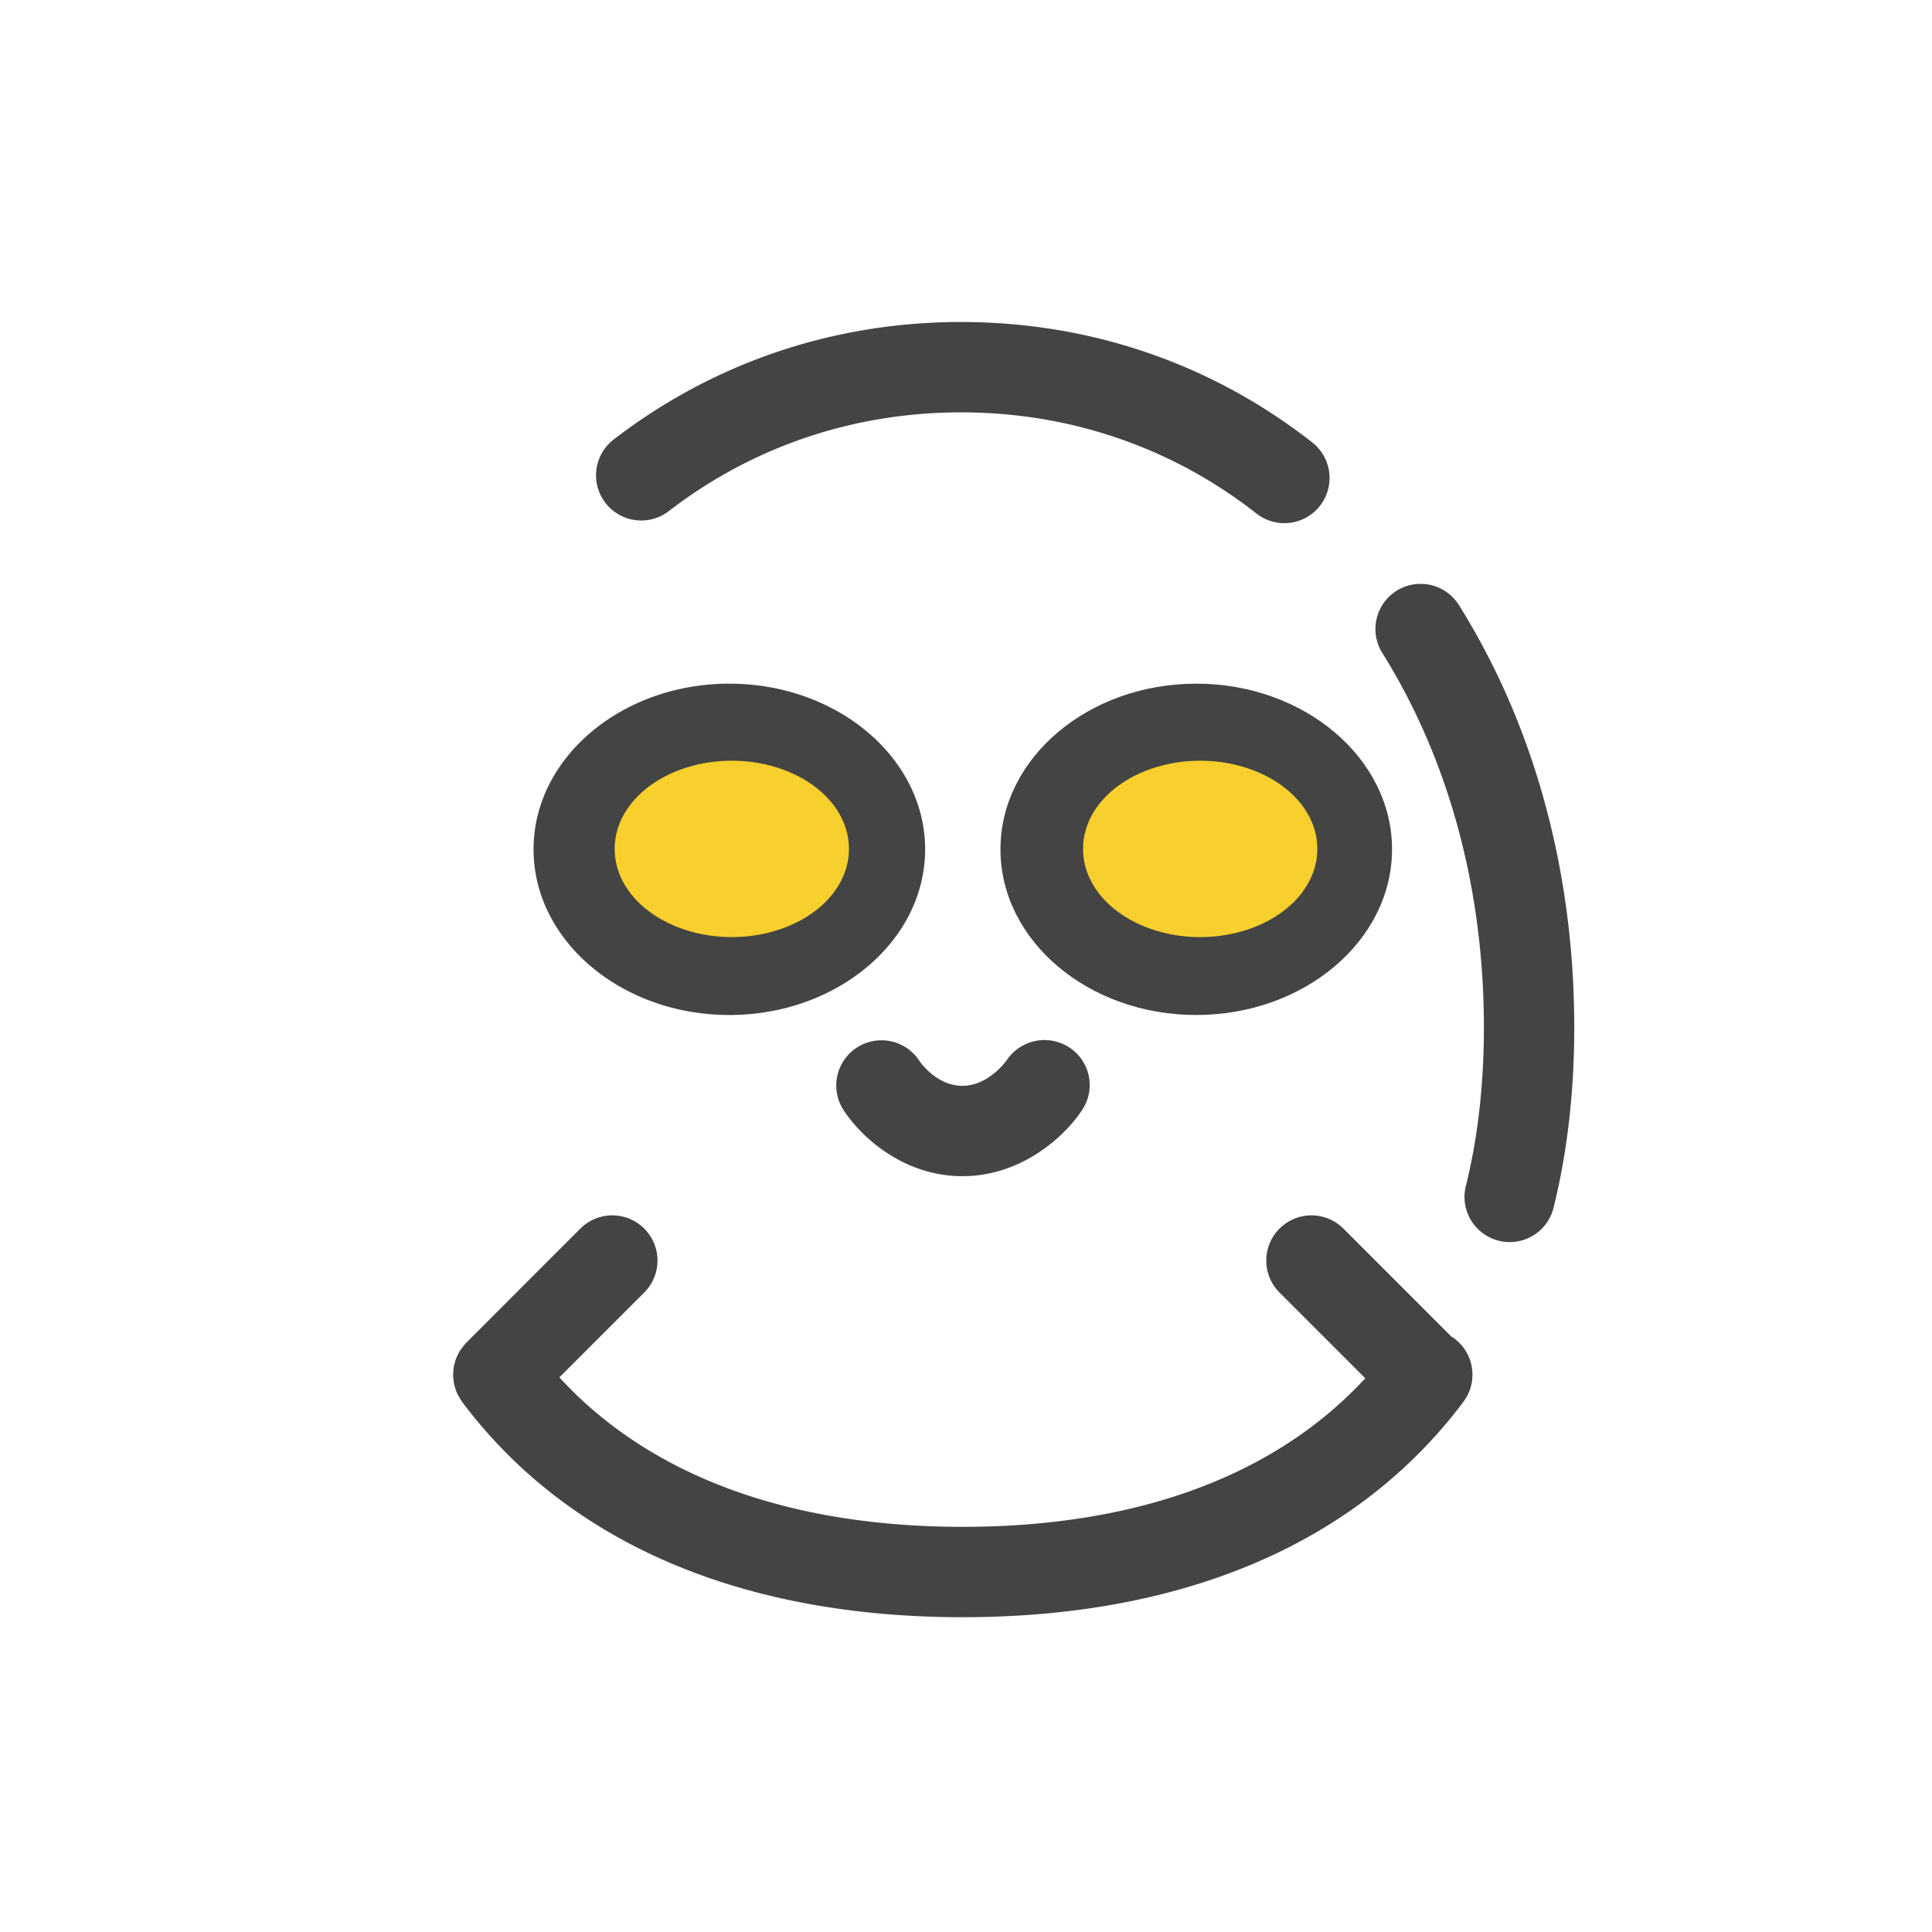 <?xml version="1.0" standalone="no"?><!DOCTYPE svg PUBLIC "-//W3C//DTD SVG 1.1//EN" "http://www.w3.org/Graphics/SVG/1.1/DTD/svg11.dtd"><svg t="1629427882290" class="icon" viewBox="0 0 1024 1024" version="1.1" xmlns="http://www.w3.org/2000/svg" p-id="3333" xmlns:xlink="http://www.w3.org/1999/xlink" width="200" height="200"><defs><style type="text/css"></style></defs><path d="M533.659 561.804c-0.093 0.155-9.464 13.7-23.583 13.7-13.653 0-22.28-12.443-22.9-13.39a23.955 23.955 0 0 0-40.541 25.507c8.254 13.296 30.906 35.778 63.457 35.778 32.365 0 55.296-22.311 63.736-35.499a23.8 23.8 0 0 0-7.075-32.737 24.08 24.08 0 0 0-33.094 6.656M770.87 709.43c-0.465-0.341-1.008-0.574-1.489-0.884l-57.344-57.36a23.924 23.924 0 1 0-33.87 33.87l45.459 45.459c-47.585 51.557-120.754 78.739-213.349 78.739-92.889 0-166.229-27.353-213.799-79.22l44.994-44.994a23.94 23.94 0 1 0-33.87-33.854L247.125 711.68c-0.155 0.155-0.279 0.357-0.434 0.528-0.621 0.636-1.148 1.334-1.676 2.048-0.434 0.574-0.884 1.133-1.241 1.738-0.45 0.698-0.807 1.427-1.148 2.172-0.341 0.667-0.683 1.334-0.931 2.017-0.279 0.745-0.465 1.474-0.667 2.234-0.202 0.729-0.419 1.458-0.543 2.219-0.124 0.776-0.155 1.52-0.217 2.296-0.047 0.76-0.124 1.505-0.109 2.25 0.031 0.776 0.14 1.552 0.233 2.327 0.093 0.76 0.155 1.505 0.31 2.234 0.186 0.76 0.434 1.489 0.667 2.219 0.248 0.76 0.465 1.505 0.791 2.234 0.31 0.683 0.683 1.334 1.055 2.001 0.403 0.729 0.807 1.458 1.303 2.157 0.155 0.202 0.233 0.419 0.372 0.621 56.01 74.69 147.766 114.176 265.387 114.176 117.605 0 209.377-39.486 265.387-114.192a23.955 23.955 0 0 0-4.81-33.513M773.244 320.698a23.924 23.924 0 1 0-40.588 25.398c35.219 56.32 53.838 124.944 53.838 198.47 0 30.472-3.258 58.958-9.728 84.713a23.955 23.955 0 0 0 46.452 11.636c7.416-29.541 11.171-61.952 11.171-96.349 0-82.541-21.132-159.946-61.13-223.868M354.49 270.895c44.42-34.242 97.978-52.333 154.903-52.333 57.654 0 111.802 18.541 156.579 53.62a23.909 23.909 0 0 0 33.621-4.08 23.955 23.955 0 0 0-4.08-33.621C642.219 192.745 577.862 170.667 509.393 170.667c-67.584 0-131.258 21.551-184.149 62.293a23.94 23.94 0 1 0 29.246 37.935M386.576 490.077c-30.286 0-55.87-18.277-55.87-39.905 0-21.644 25.6-39.92 55.87-39.92 30.286 0 55.87 18.277 55.87 39.92 0 21.628-25.584 39.905-55.855 39.905m0-127.721c-57.235 0-103.796 39.393-103.796 87.816 0 48.407 46.561 87.8 103.796 87.8 57.204 0 103.75-39.393 103.75-87.816 0-48.407-46.545-87.8-103.765-87.8" fill="#444444" p-id="3334"></path><path d="M325.818 449.939a62.061 46.545 0 1 0 124.121 0 62.061 46.545 0 1 0-124.121 0Z" fill="#F8D02D" p-id="3335"></path><path d="M634.027 490.077c-30.286 0-55.87-18.277-55.87-39.905 0-21.644 25.6-39.92 55.87-39.92 30.286 0 55.886 18.277 55.886 39.92 0 21.628-25.6 39.905-55.886 39.905m0-127.721c-57.22 0-103.765 39.393-103.765 87.816 0 48.407 46.545 87.8 103.765 87.8 57.22 0 103.781-39.393 103.781-87.816 0-48.407-46.561-87.8-103.781-87.8" fill="#444444" p-id="3336"></path><path d="M574.061 449.939a62.061 46.545 0 1 0 124.121 0 62.061 46.545 0 1 0-124.121 0Z" fill="#F8D02D" p-id="3337"></path></svg>